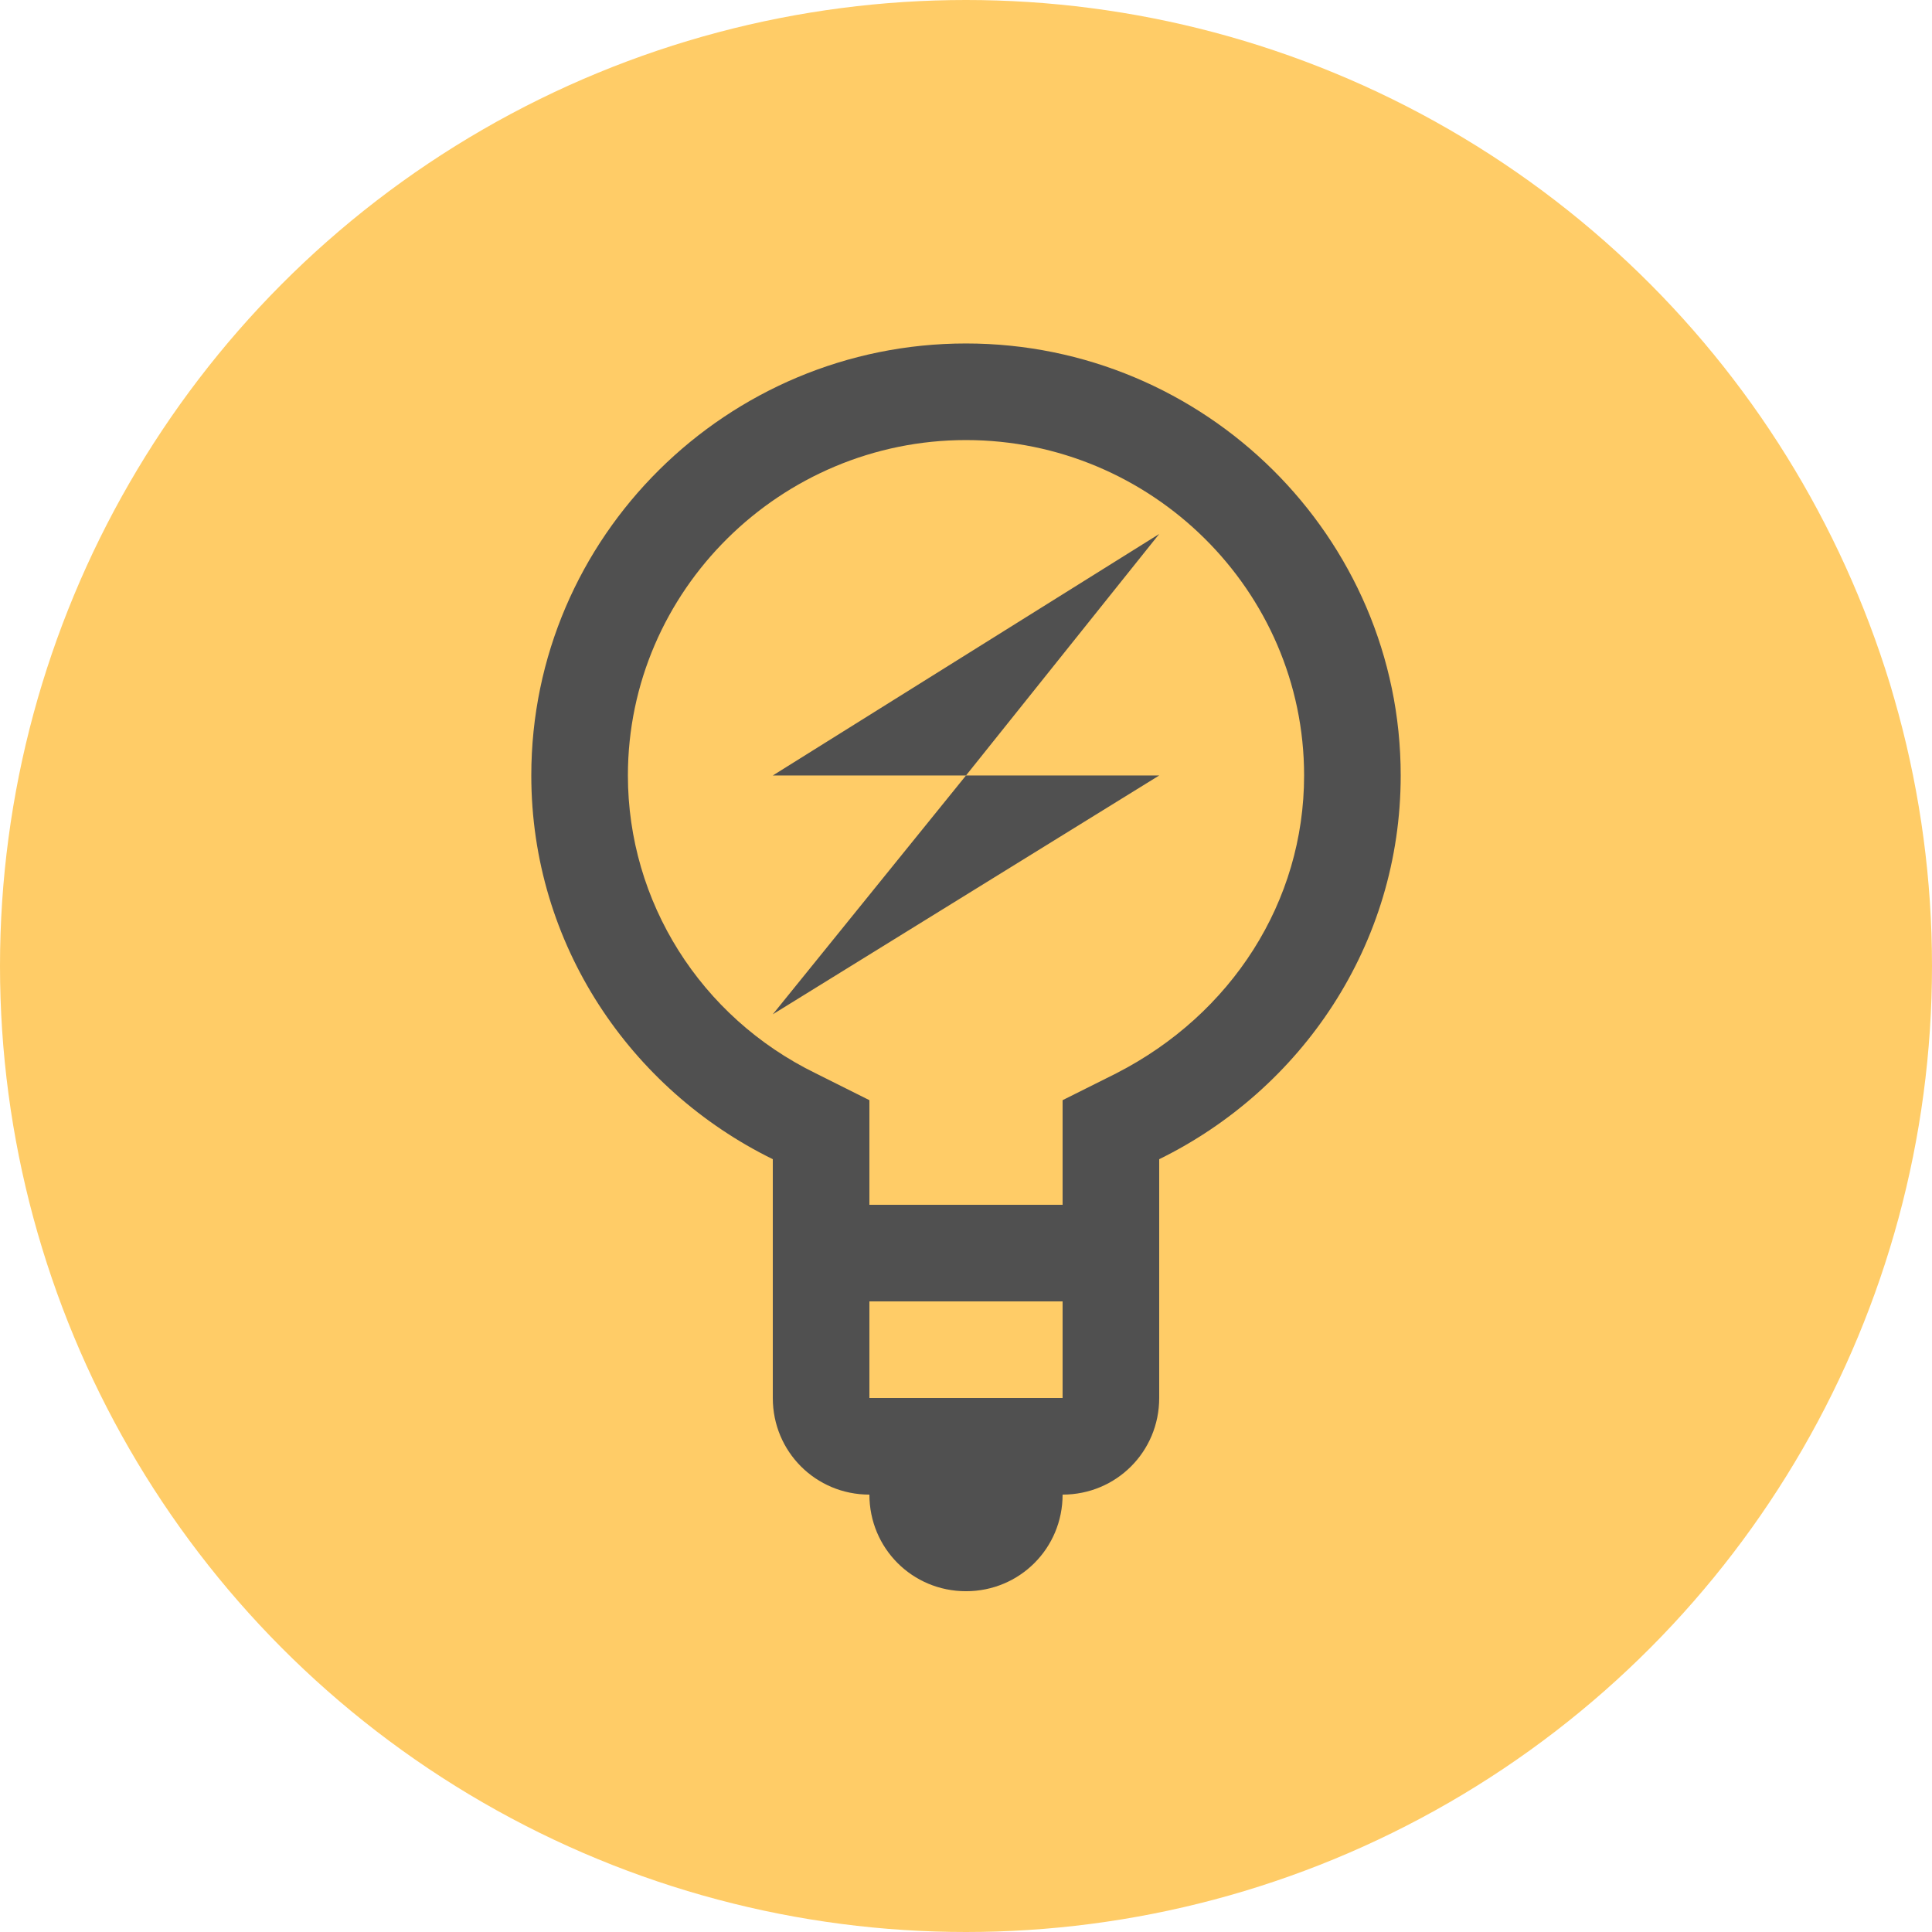<!-- Generator: Adobe Illustrator 19.1.0, SVG Export Plug-In  -->
<svg version="1.1"
	 xmlns="http://www.w3.org/2000/svg" xmlns:xlink="http://www.w3.org/1999/xlink" xmlns:a="http://ns.adobe.com/AdobeSVGViewerExtensions/3.0/"
	 x="0px" y="0px" width="72px" height="72px" viewBox="0 0 72 72" style="enable-background:new 0 0 72 72;" xml:space="preserve">
<style type="text/css">
	.st0{fill:#FFCC67;}
	.st1{fill:#505050;}
</style>
<defs>
</defs>
<g>
	<circle class="st0" cx="36" cy="36" r="36"/>
	<g>
		<path class="st1" d="M36,12.8c-8.9,0-16.2,7.2-16.2,16.1c0,6.3,3.7,11.7,9,14.3v8.9c0,2,1.6,3.6,3.6,3.6c0,2,1.6,3.6,3.6,3.6
			c2,0,3.6-1.6,3.6-3.6c2,0,3.6-1.6,3.6-3.6v-8.9c5.3-2.6,9-8,9-14.3C52.2,20,44.9,12.8,36,12.8L36,12.8z M39.6,52.1h-7.2v-3.6h7.2
			V52.1z M41.6,40l-2,1v3.9h-7.2V41l-2-1c-4.3-2.1-7-6.4-7-11.1c0-6.9,5.7-12.5,12.6-12.5c6.9,0,12.6,5.6,12.6,12.5
			C48.6,33.6,45.9,37.8,41.6,40L41.6,40z M28.8,37.8l7.2-8.9h7.2L28.8,37.8z M43.2,19.9L36,28.9h-7.2L43.2,19.9z M43.2,19.9"/>
	</g>
</g>
</svg>
